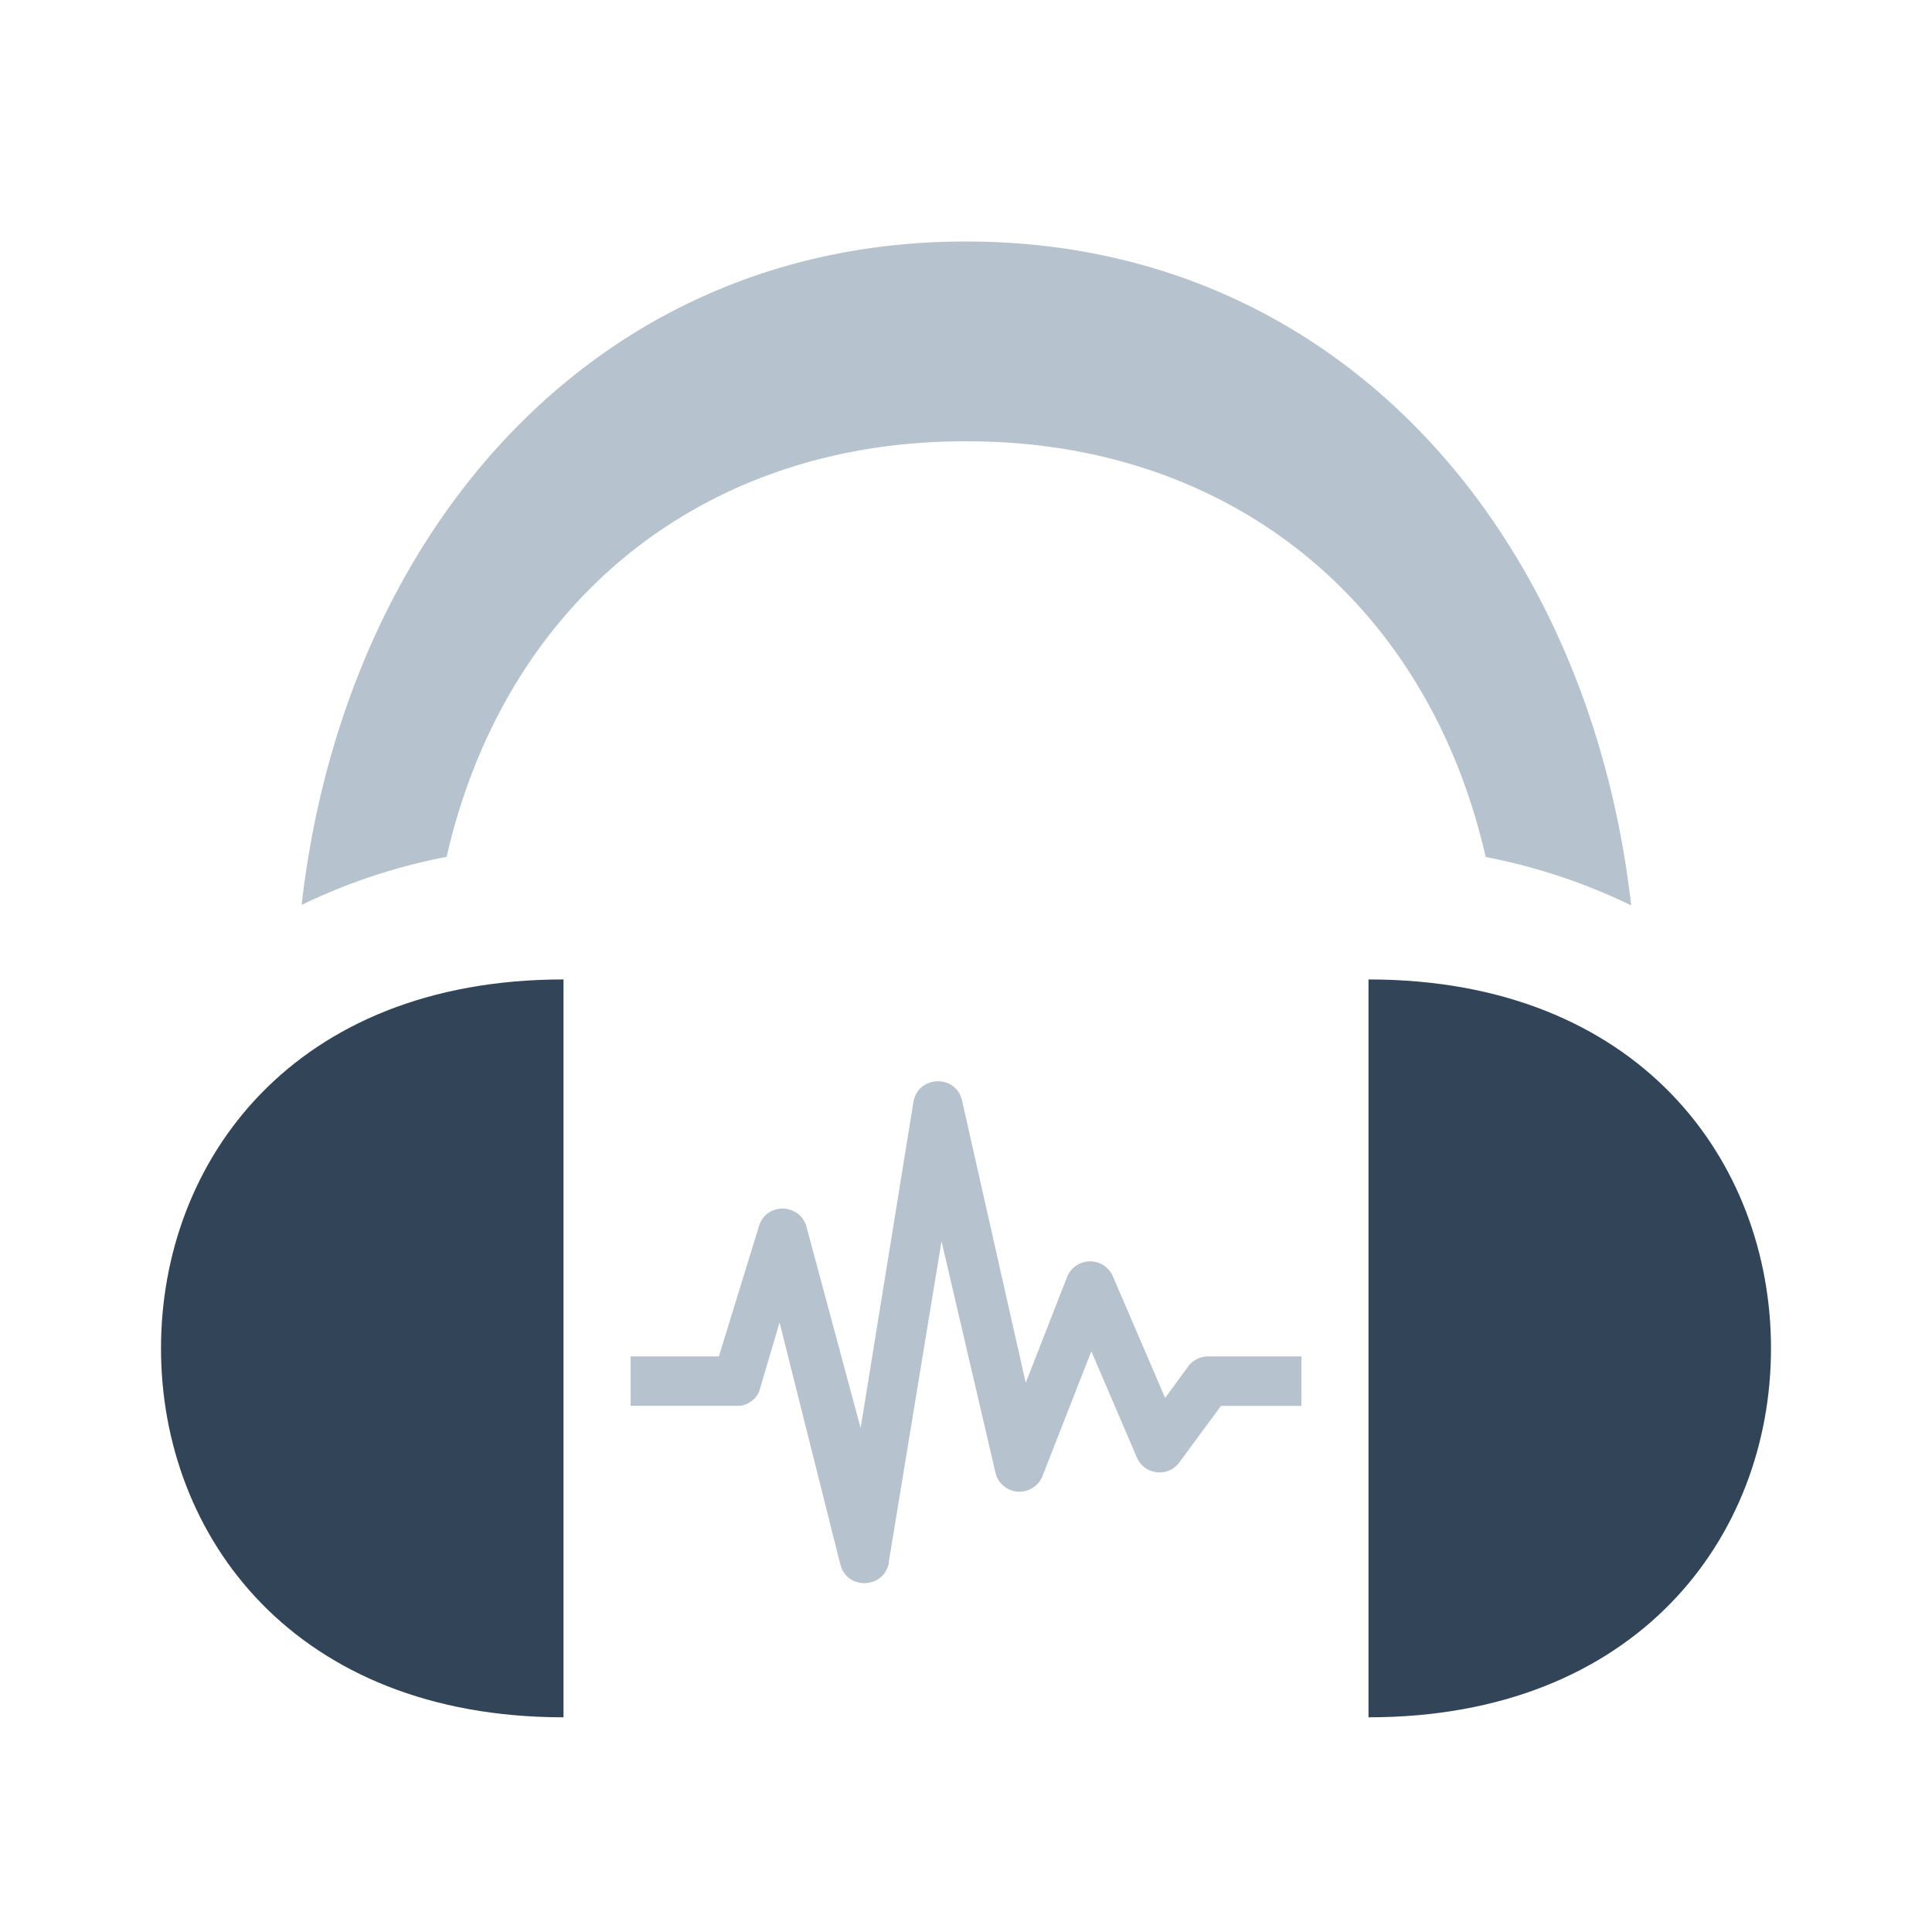 <svg xmlns="http://www.w3.org/2000/svg" width="24" height="24" viewBox="0 0 24 24">
  <g fill="none" fill-rule="evenodd">
    <path fill="#324558" d="M7 21.333v-9.166c-3.363 0-5 2.262-5 4.583 0 2.34 1.663 4.583 5 4.583zm15-4.583c0-2.32-1.637-4.583-5-4.583v9.166c3.337 0 5-2.244 5-4.583z"/>
    <path fill="#B6C2CD" d="M12 5.482c-3.232-.007-5.718 1.957-6.452 5.162a7.287 7.287 0 00-1.801.597C4.27 6.657 7.346 3 12 3c4.657 0 7.742 3.657 8.263 8.247a7.27 7.27 0 00-1.807-.601C17.722 7.437 15.233 5.475 12 5.482zm-.96 13.926l.656-3.99.669 2.872a.307.307 0 00.586.044l.606-1.548.565 1.318c.094.219.39.253.53.06l.516-.7h.999v-.614h-1.16a.308.308 0 00-.248.126l-.285.39-.649-1.51a.308.308 0 00-.57.009l-.513 1.313-.791-3.506c-.075-.332-.55-.313-.604.018l-.656 4.05-.671-2.494c-.075-.298-.496-.314-.59-.02l-.5 1.624H7.834v.614h1.34c.11 0 .231-.09.262-.196l.248-.84.755 3.006c.083.324.55.303.603-.026z"/>
  </g>
</svg>
